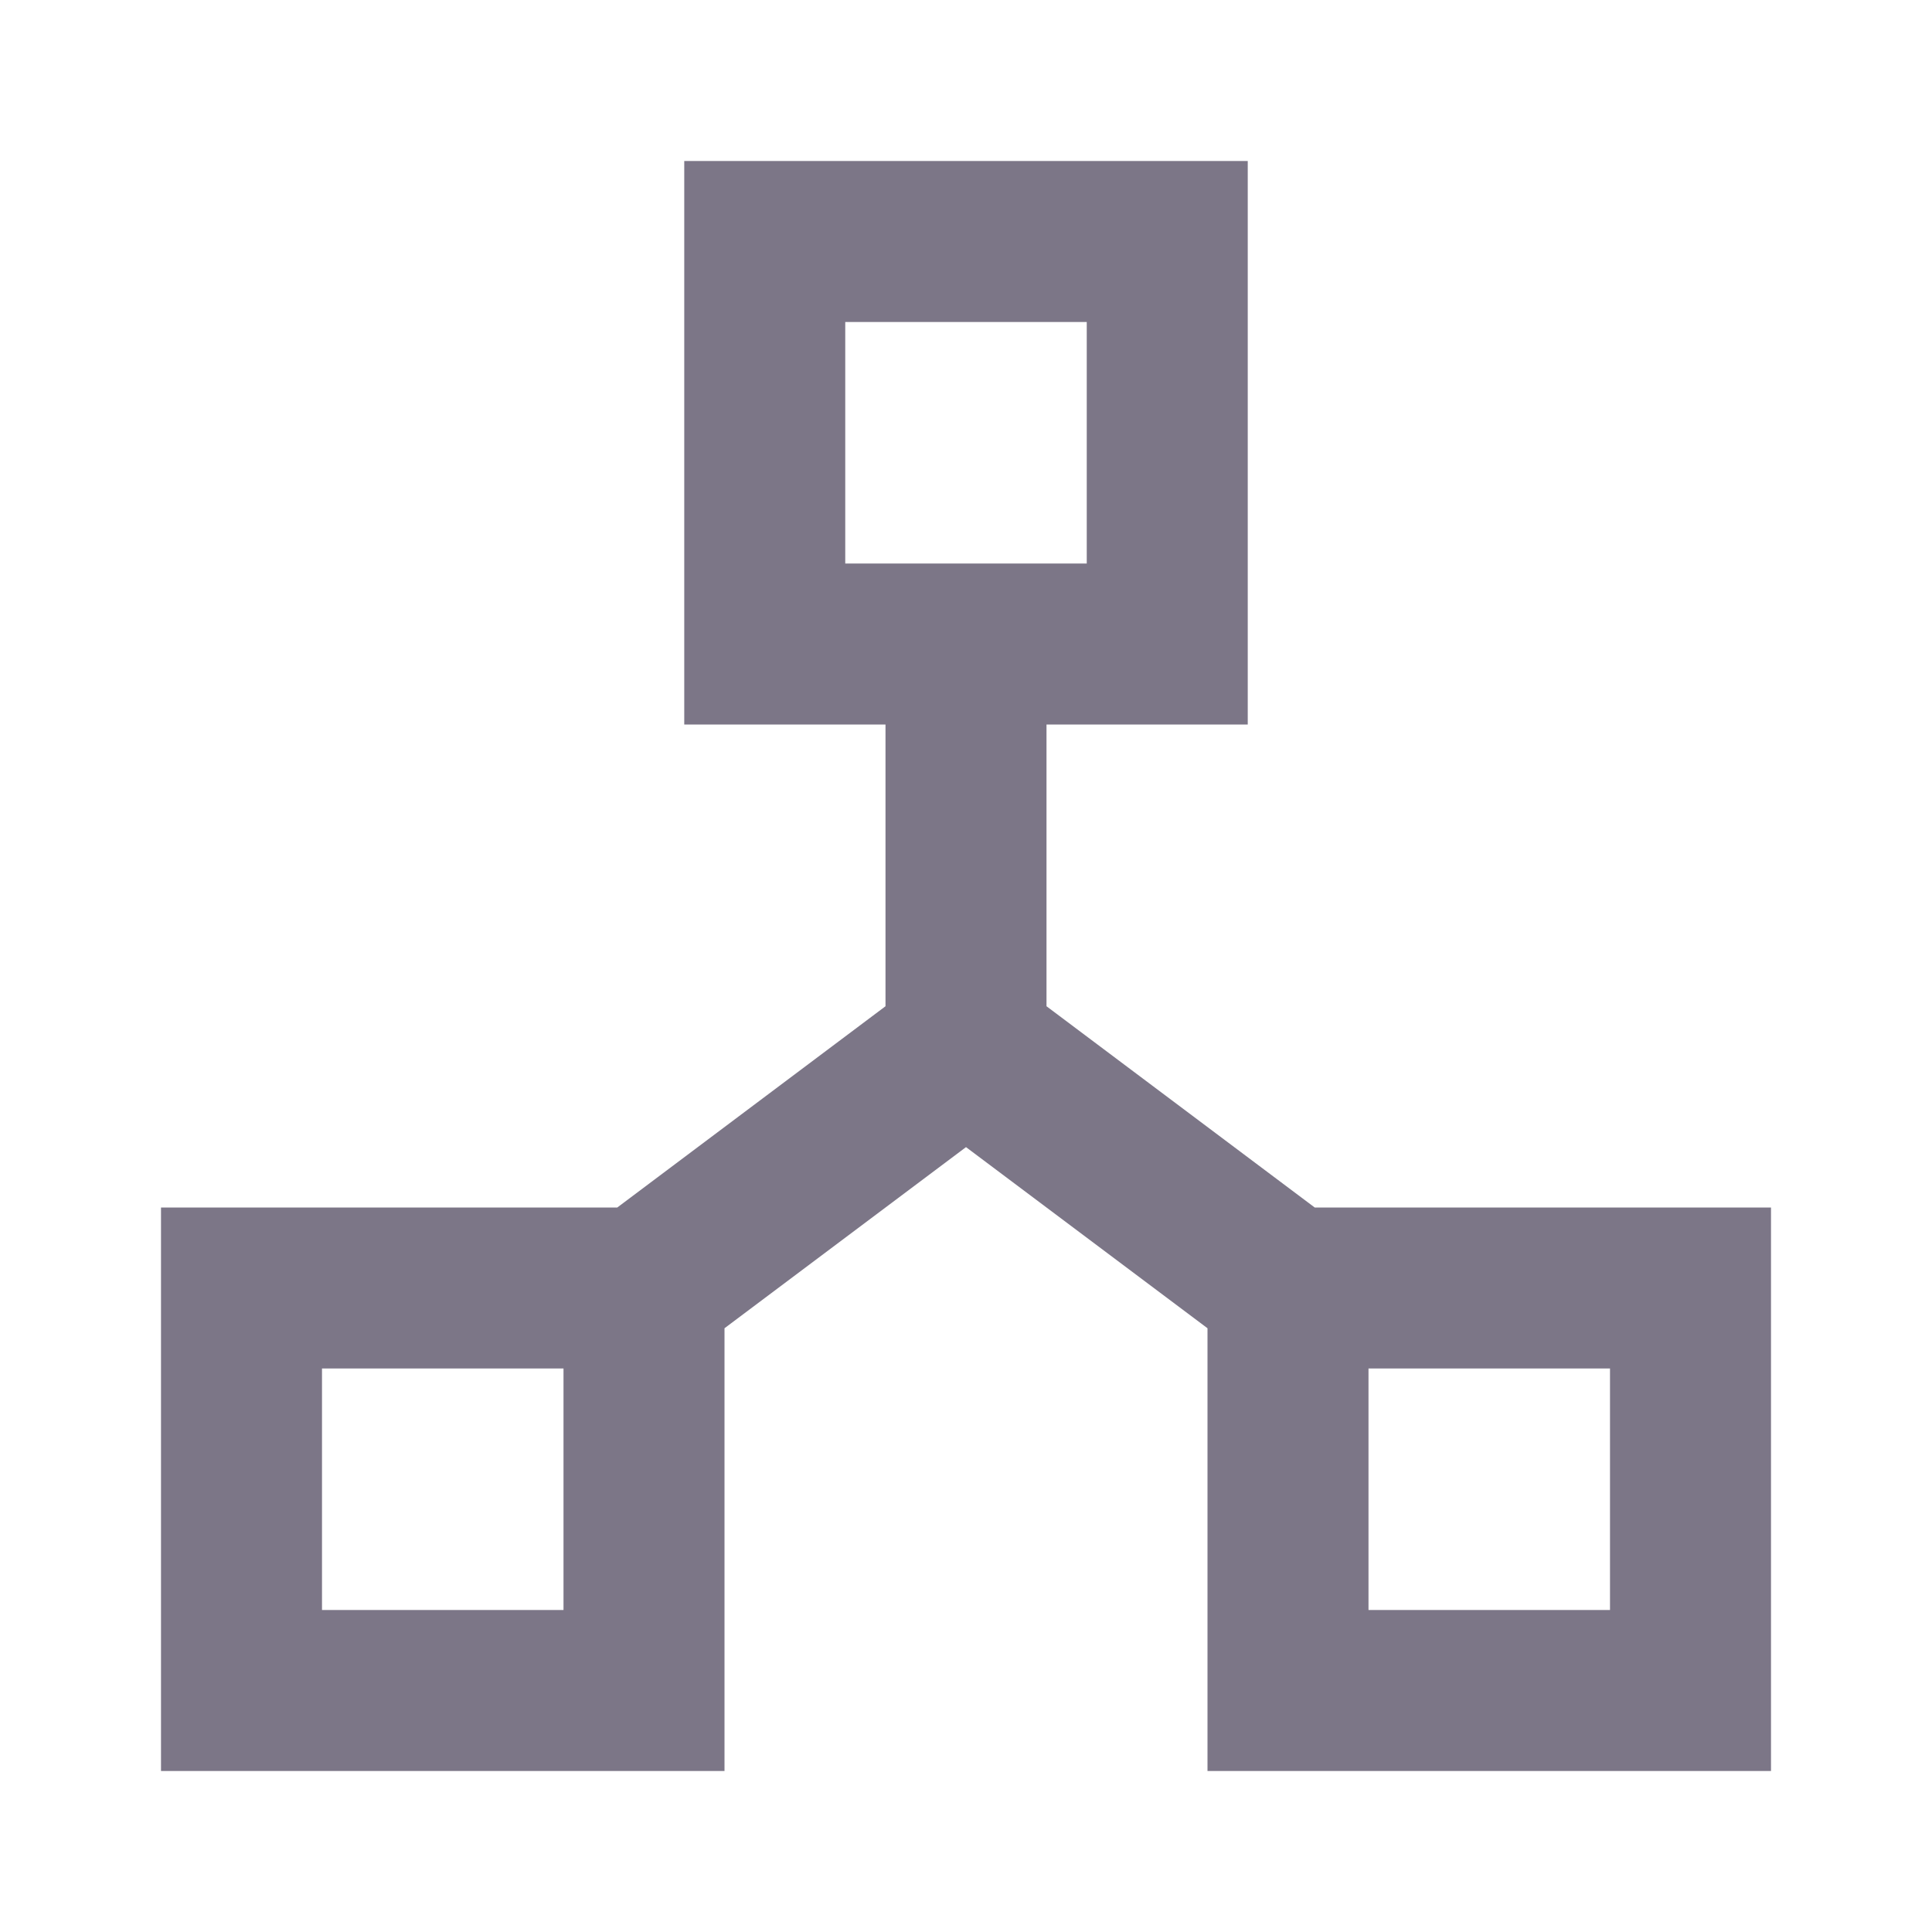 <?xml version="1.0" encoding="UTF-8"?>
<svg xmlns="http://www.w3.org/2000/svg" xmlns:xlink="http://www.w3.org/1999/xlink" width="24pt" height="24pt" viewBox="0 0 24 24" version="1.1">
<g id="surface52">
<path style=" stroke:none;fill-rule:nonzero;fill:rgb(48.627%,46.275%,52.941%);fill-opacity:1;" d="M 16.332 15 L 13 12.5 L 13 9 L 15.5 9 L 15.5 2 L 8.5 2 L 8.5 9 L 11 9 L 11 12.5 L 7.668 15 L 2 15 L 2 22 L 9 22 L 9 16.5 L 12 14.25 L 15 16.5 L 15 22 L 22 22 L 22 15 Z M 10.5 4 L 13.5 4 L 13.5 7 L 10.5 7 Z M 7 20 L 4 20 L 4 17 L 7 17 Z M 20 20 L 17 20 L 17 17 L 20 17 Z M 20 20 "/>
</g>
</svg>
